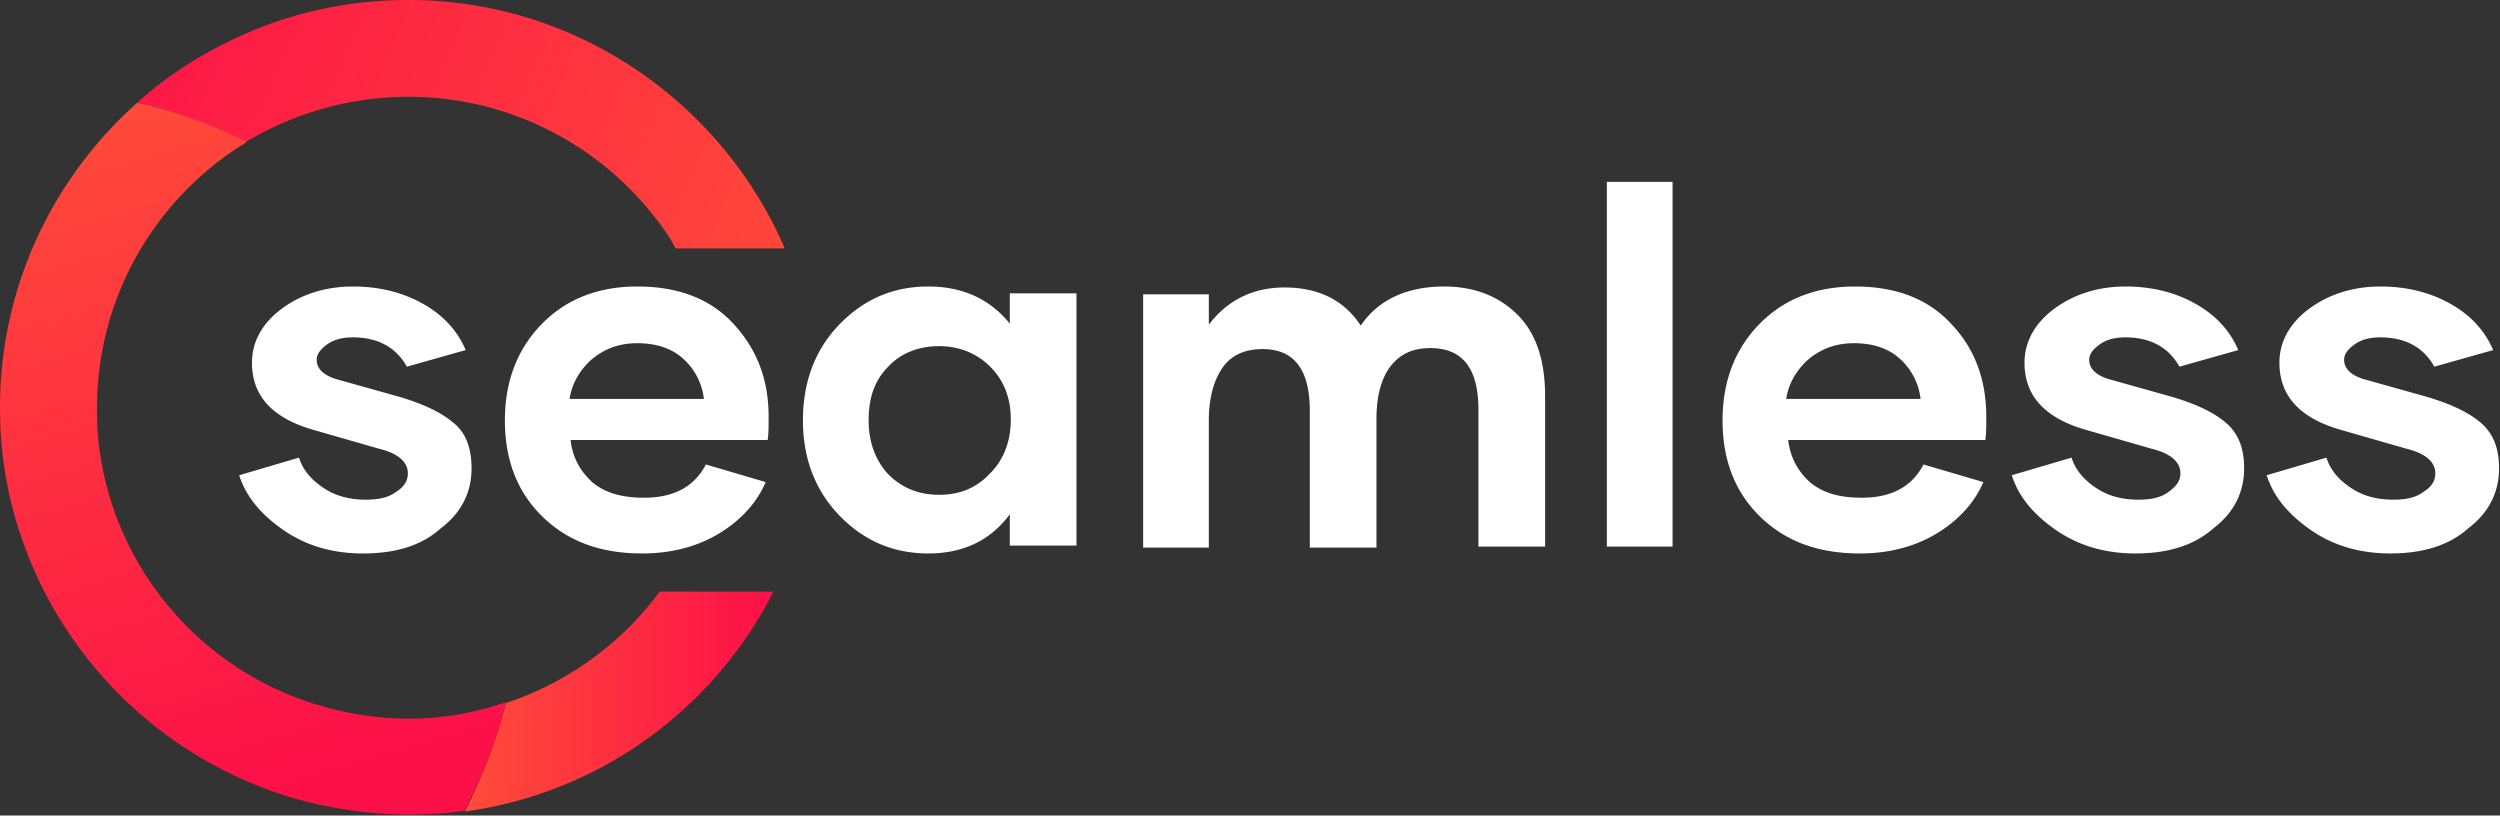 <svg xmlns="http://www.w3.org/2000/svg" width="187" height="61" fill="none" viewBox="0 0 187 61">
  <rect x="0" y="0" width="187" height="61" fill="#333333" stroke="none"/>
  <g clip-path="url(#a)">
    <path fill="#fff" d="M27.133 41.398c-2.273 0-4.253-.585-5.94-1.755-1.686-1.17-2.786-2.487-3.3-4.096l4.474-1.317c.293.951.953 1.683 1.833 2.268.88.585 1.907.877 3.153.877.954 0 1.687-.146 2.274-.585.586-.365.88-.804.88-1.39 0-.804-.66-1.462-2.127-1.828l-4.84-1.39c-3.153-.877-4.693-2.56-4.693-5.047 0-1.536.733-2.925 2.2-4.022 1.466-1.097 3.3-1.683 5.353-1.683 1.98 0 3.74.44 5.28 1.317 1.54.878 2.567 2.048 3.153 3.438l-4.4 1.243c-.806-1.463-2.2-2.194-4.033-2.194-.733 0-1.393.146-1.907.512-.513.366-.806.731-.806 1.17 0 .658.513 1.17 1.54 1.463l4.693 1.316c1.687.512 3.007 1.098 3.96 1.902.953.731 1.393 1.902 1.393 3.438 0 1.755-.733 3.291-2.273 4.461-1.467 1.317-3.373 1.902-5.867 1.902Zm20.9 0c-3.08 0-5.5-.878-7.406-2.706-1.907-1.829-2.86-4.242-2.86-7.241 0-2.853.88-5.266 2.713-7.168 1.833-1.902 4.253-2.853 7.187-2.853 3.006 0 5.426.878 7.186 2.78 1.76 1.901 2.64 4.169 2.64 6.948 0 .732 0 1.317-.073 1.756H42.68c.147 1.316.733 2.34 1.613 3.145.954.804 2.2 1.17 3.887 1.17 2.2 0 3.74-.804 4.62-2.487l4.473 1.317c-.586 1.39-1.686 2.706-3.3 3.73-1.613 1.024-3.593 1.61-5.94 1.61Zm4.62-11.556a4.777 4.777 0 0 0-1.54-3c-.88-.804-2.053-1.17-3.446-1.17-1.394 0-2.494.44-3.447 1.244-.88.805-1.467 1.829-1.613 2.926h10.046Zm16.794 11.556c-2.64 0-4.84-.95-6.674-2.852-1.833-1.902-2.713-4.316-2.713-7.095 0-2.853.88-5.266 2.713-7.168 1.834-1.902 4.034-2.853 6.674-2.853 2.566 0 4.62.951 6.086 2.78v-2.268h4.987v18.87h-4.987v-2.34c-1.466 1.975-3.52 2.926-6.086 2.926Zm.806-4.388c1.54 0 2.787-.512 3.814-1.61 1.026-1.023 1.54-2.413 1.54-4.022 0-1.61-.514-2.926-1.54-3.95-1.027-1.024-2.347-1.536-3.814-1.536-1.54 0-2.86.512-3.813 1.536-1.027 1.024-1.467 2.34-1.467 4.023 0 1.609.514 2.999 1.467 4.023 1.027 1.024 2.273 1.536 3.813 1.536Zm37.767-15.58c2.273 0 4.107.732 5.5 2.122 1.393 1.39 2.053 3.437 2.053 6.07v11.264h-4.986v-10.24c0-3.072-1.174-4.608-3.594-4.608-1.32 0-2.273.44-3.006 1.39-.66.878-1.027 2.194-1.027 3.877v9.654h-4.987V30.72c0-3.072-1.173-4.608-3.52-4.608-1.32 0-2.346.44-3.006 1.39-.66.951-1.027 2.268-1.027 3.95v9.508h-4.913V22.016h4.913v2.267c1.393-1.829 3.3-2.78 5.647-2.78 2.566 0 4.473.951 5.72 2.853 1.32-1.975 3.52-2.926 6.233-2.926Zm12.173-7.826h4.914v27.282h-4.914V13.604Zm18.92 27.794c-3.08 0-5.5-.878-7.406-2.706-1.907-1.829-2.86-4.242-2.86-7.241 0-2.853.88-5.266 2.713-7.168 1.833-1.902 4.253-2.853 7.187-2.853 3.006 0 5.426.878 7.186 2.78 1.76 1.828 2.64 4.169 2.64 6.948 0 .732 0 1.317-.073 1.756h-14.74c.147 1.316.733 2.34 1.613 3.145.954.804 2.2 1.17 3.887 1.17 2.2 0 3.74-.804 4.62-2.487l4.473 1.317c-.586 1.39-1.686 2.706-3.3 3.73-1.613 1.024-3.593 1.61-5.94 1.61Zm4.547-11.556a4.779 4.779 0 0 0-1.54-3c-.88-.804-2.053-1.17-3.447-1.17-1.393 0-2.493.44-3.446 1.244-.88.805-1.467 1.829-1.614 2.926h10.047Zm16.06 11.556c-2.273 0-4.253-.585-5.94-1.755-1.687-1.17-2.787-2.487-3.3-4.096l4.473-1.317c.294.951.954 1.683 1.834 2.268.88.585 1.906.877 3.153.877.953 0 1.687-.146 2.273-.585.587-.439.88-.804.88-1.39 0-.804-.66-1.462-2.126-1.828l-4.84-1.39c-3.154-.877-4.694-2.56-4.694-5.047 0-1.536.734-2.925 2.2-4.022 1.467-1.097 3.3-1.683 5.354-1.683 1.98 0 3.74.44 5.28 1.317 1.54.878 2.566 2.048 3.153 3.438l-4.4 1.243c-.807-1.463-2.2-2.194-4.033-2.194-.734 0-1.394.146-1.907.512-.513.366-.807.731-.807 1.17 0 .658.514 1.17 1.54 1.463l4.694 1.316c1.686.512 3.006 1.098 3.96 1.902.953.805 1.393 1.902 1.393 3.438 0 1.755-.733 3.291-2.273 4.461-1.467 1.317-3.447 1.902-5.867 1.902Zm19.067 0c-2.274 0-4.254-.585-5.94-1.755-1.687-1.17-2.787-2.487-3.3-4.096l4.473-1.317c.293.951.953 1.683 1.833 2.268.88.585 1.907.877 3.154.877.953 0 1.686-.146 2.273-.585.587-.365.88-.804.88-1.39 0-.804-.66-1.462-2.127-1.828l-4.84-1.39c-3.153-.877-4.693-2.56-4.693-5.047 0-1.536.733-2.925 2.2-4.022 1.467-1.097 3.3-1.683 5.353-1.683 1.98 0 3.74.44 5.28 1.317 1.54.878 2.567 2.048 3.154 3.438l-4.4 1.243c-.807-1.463-2.2-2.194-4.034-2.194-.733 0-1.393.146-1.906.512-.514.366-.807.731-.807 1.17 0 .658.513 1.17 1.54 1.463l4.693 1.316c1.687.512 3.007 1.098 3.96 1.902.954.805 1.394 1.902 1.394 3.438 0 1.755-.734 3.291-2.274 4.461-1.466 1.317-3.446 1.902-5.866 1.902Z"/>
    <path fill="url(#b)" d="M37.84 52.589a38.647 38.647 0 0 1-3.08 8.118c10.12-1.39 18.627-7.68 23.1-16.456h-8.507a23.554 23.554 0 0 1-11.513 8.338Z"/>
    <path fill="url(#c)" d="M27.353 7.46a23.126 23.126 0 0 1 3.227-.219c7.407 0 14.08 3.51 18.333 8.923.587.732 1.174 1.536 1.614 2.414h8.14v-.073C53.973 7.68 43.12 0 30.58 0c-4.18 0-8.14.805-11.807 2.34-3.08 1.317-6.013 3.072-8.506 5.34 2.86.658 5.573 1.682 8.14 2.925 2.713-1.609 5.72-2.706 8.946-3.145Z"/>
    <path fill="url(#d)" d="M30.58 53.759c-2.493 0-4.987-.439-7.26-1.17-8.653-2.78-15.107-10.533-15.987-19.895-.073-.731-.073-1.463-.073-2.194 0-8.411 4.473-15.799 11.22-19.895-2.567-1.243-5.28-2.267-8.213-2.925C3.96 13.312 0 21.43 0 30.5c0 3.291.513 6.51 1.54 9.508 3.153 9.509 10.927 16.97 20.607 19.749 2.64.731 5.5 1.17 8.433 1.17 1.393 0 2.787-.073 4.18-.293 1.32-2.56 2.42-5.266 3.08-8.118a21.938 21.938 0 0 1-7.26 1.243Z"/>
  </g>
  <defs>
    <linearGradient id="b" x1="34.712" x2="57.815" y1="52.478" y2="52.478" gradientUnits="userSpaceOnUse">
      <stop stop-color="#FF4C39"/>
      <stop offset="1" stop-color="#FC1048"/>
    </linearGradient>
    <linearGradient id="c" x1="64.002" x2="5.522" y1="20.47" y2="-3.631" gradientUnits="userSpaceOnUse">
      <stop stop-color="#FF4C39"/>
      <stop offset="1" stop-color="#FC1048"/>
    </linearGradient>
    <linearGradient id="d" x1="8.065" x2="23.118" y1="6.32" y2="58.457" gradientUnits="userSpaceOnUse">
      <stop stop-color="#FF4C39"/>
      <stop offset="1" stop-color="#FC1048"/>
    </linearGradient>
    <clipPath id="a">
      <path fill="#fff" d="M0 0h187v61H0z"/>
    </clipPath>
  </defs>
</svg>
